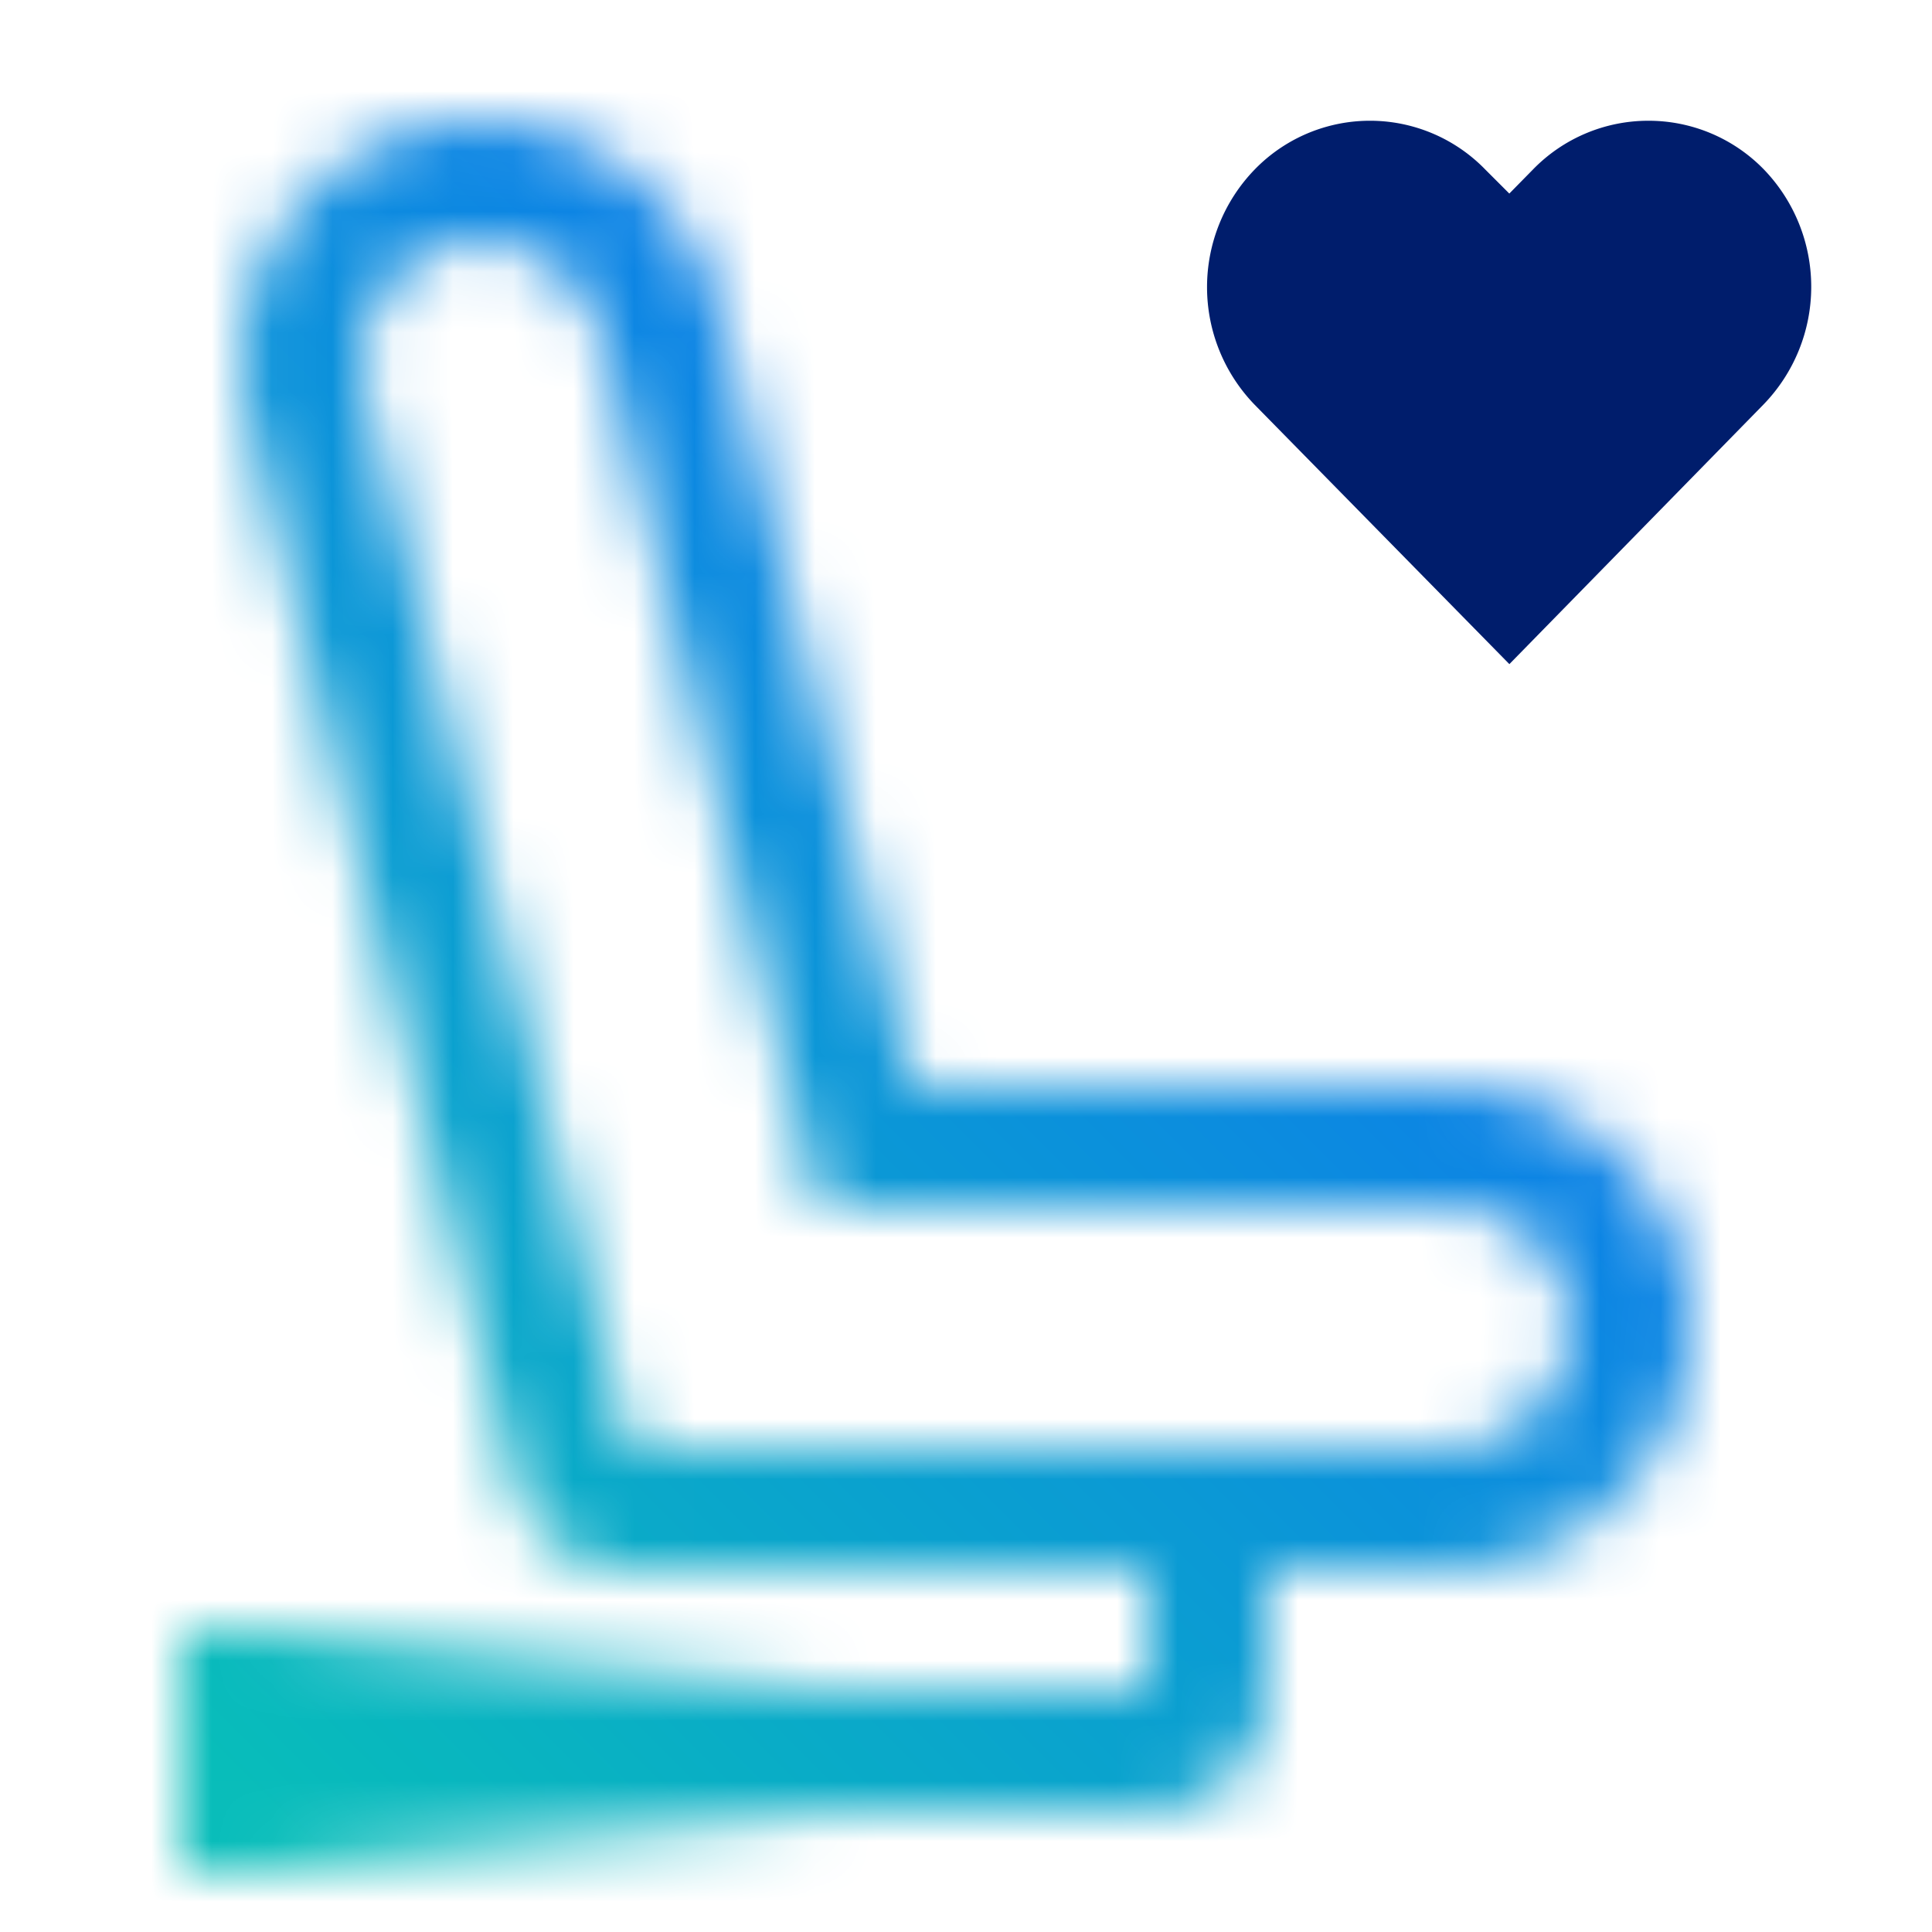 <svg xmlns="http://www.w3.org/2000/svg" viewBox="0 0 32 32"><defs><linearGradient id="la1i0llhba" x1="3" y1="29" x2="15" y2="29" gradientUnits="userSpaceOnUse"><stop offset=".1"/><stop offset=".9" stop-opacity="0"/></linearGradient><linearGradient id="ffdktqcnic" y1="32" x2="32" gradientUnits="userSpaceOnUse"><stop offset=".1" stop-color="#08bdba"/><stop offset=".9" stop-color="#0f62fe"/></linearGradient><mask id="wtwbq568gb" x="0" y="0" width="32" height="32" maskUnits="userSpaceOnUse"><path d="M26.9 19.246A4.017 4.017 0 0 0 24 18h-8.877l-3.2-12.806a4.089 4.089 0 0 0-4.685-3.121 3.968 3.968 0 0 0-2.613 1.78 4.013 4.013 0 0 0-.5 3.117L8.5 24.485A2 2 0 0 0 10.438 26H19v2H4v2h15a2 2 0 0 0 2-2v-2h2.831A4.089 4.089 0 0 0 28 22.212a3.966 3.966 0 0 0-1.1-2.966zM23.831 24H10.437L6.06 6.485a2 2 0 0 1 1.561-2.449A1.78 1.78 0 0 1 7.961 4a2.165 2.165 0 0 1 2.02 1.676L13.562 20H24a2 2 0 0 1 2 2.108A2.118 2.118 0 0 1 23.831 24z" fill="#fff"/><path fill="url(#la1i0llhba)" d="M3 27h12v4H3z"/></mask></defs><g data-name="Layer 2"><g data-name="Light theme"><g mask="url(#wtwbq568gb)"><path fill="url(#ffdktqcnic)" d="M0 0h32v32H0z"/></g><path d="M27.3 2a2.663 2.663 0 0 0-1.908.806l-.393.4-.4-.4a2.661 2.661 0 0 0-3.816 0 2.8 2.8 0 0 0 0 3.9L25 11l4.209-4.3a2.8 2.8 0 0 0 0-3.9A2.663 2.663 0 0 0 27.3 2z" fill="#001d6c"/></g></g></svg>